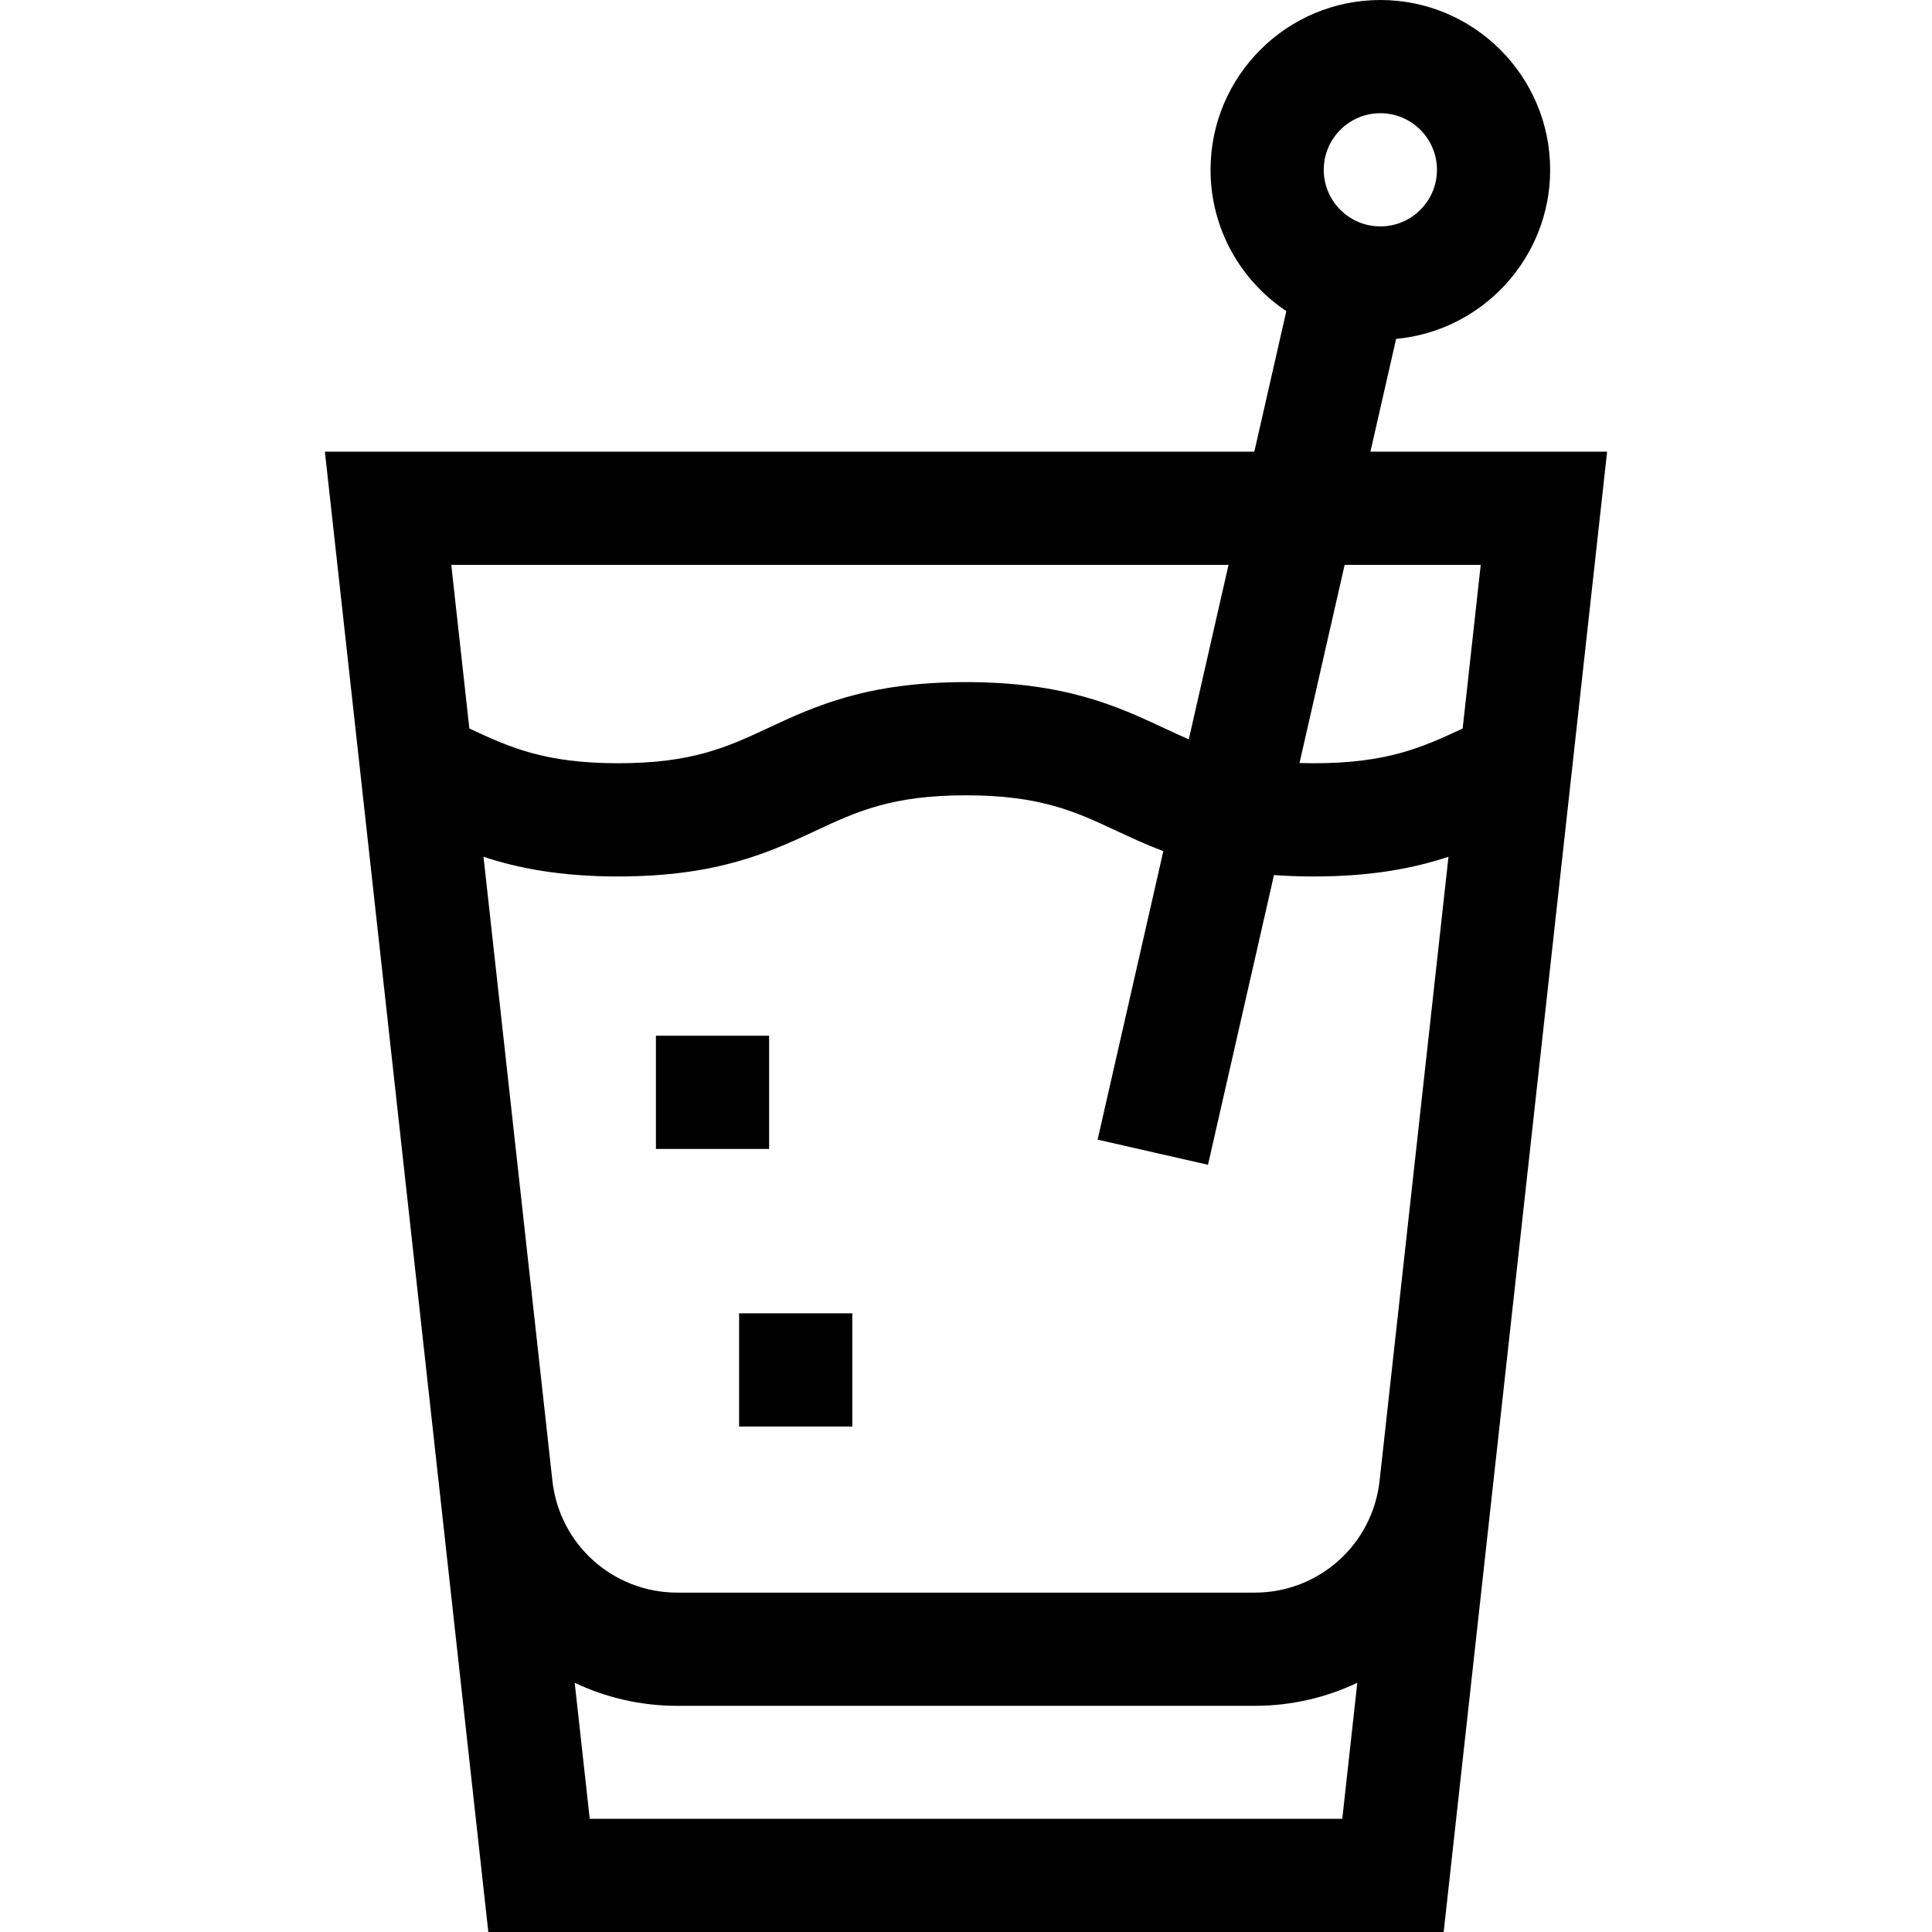 <svg id="Capa_1" enable-background="new 0 0 512 512" height="512" viewBox="0 0 512 512" width="512" xmlns="http://www.w3.org/2000/svg"><g><g><path d="m363.177 119.695 6.808-29.888c22.862-2.114 40.823-21.402 40.823-44.807 0-24.813-20.187-45-45-45s-45 20.187-45 45c0 15.605 7.985 29.38 20.083 37.455l-8.483 37.24h-246.308l43.312 392.305h253.176l43.312-392.305zm2.631-89.695c8.271 0 15 6.729 15 15s-6.729 15-15 15-15-6.729-15-15 6.729-15 15-15zm-246.214 119.695h205.981l-10.531 46.235c-2.215-.951-4.386-1.964-6.62-3.007-12.214-5.7-26.059-12.16-52.429-12.16s-40.213 6.46-52.427 12.16c-10.746 5.015-20.026 9.346-39.74 9.346-19.533 0-28.823-4.252-39.445-9.208zm236.124 332.305h-199.436l-3.979-36.044c8.258 3.923 17.484 6.106 27.185 6.106h153.024c9.701 0 18.927-2.183 27.186-6.106zm9.89-89.581c-1.866 16.899-16.094 29.643-33.096 29.643h-153.024c-16.997 0-31.222-12.737-33.094-29.628l-18.259-165.381c9.051 2.991 20.214 5.218 35.692 5.218 26.37 0 40.213-6.46 52.427-12.16 10.746-5.015 20.026-9.346 39.741-9.346s28.996 4.331 39.742 9.346c3.901 1.82 7.968 3.718 12.556 5.458l-17.413 76.446 29.251 6.662 17.489-76.779c3.282.242 6.787.373 10.546.373 15.483 0 26.648-2.227 35.7-5.219zm-17.442-190.149c-1.307 0-2.567-.019-3.785-.056l11.963-52.518h36.063l-4.788 43.365c-10.625 4.956-19.915 9.209-39.453 9.209z"/></g><path d="m173.826 274.479h30v30h-30z"/><path d="m195.869 348.043h30v30h-30z"/></g></svg>